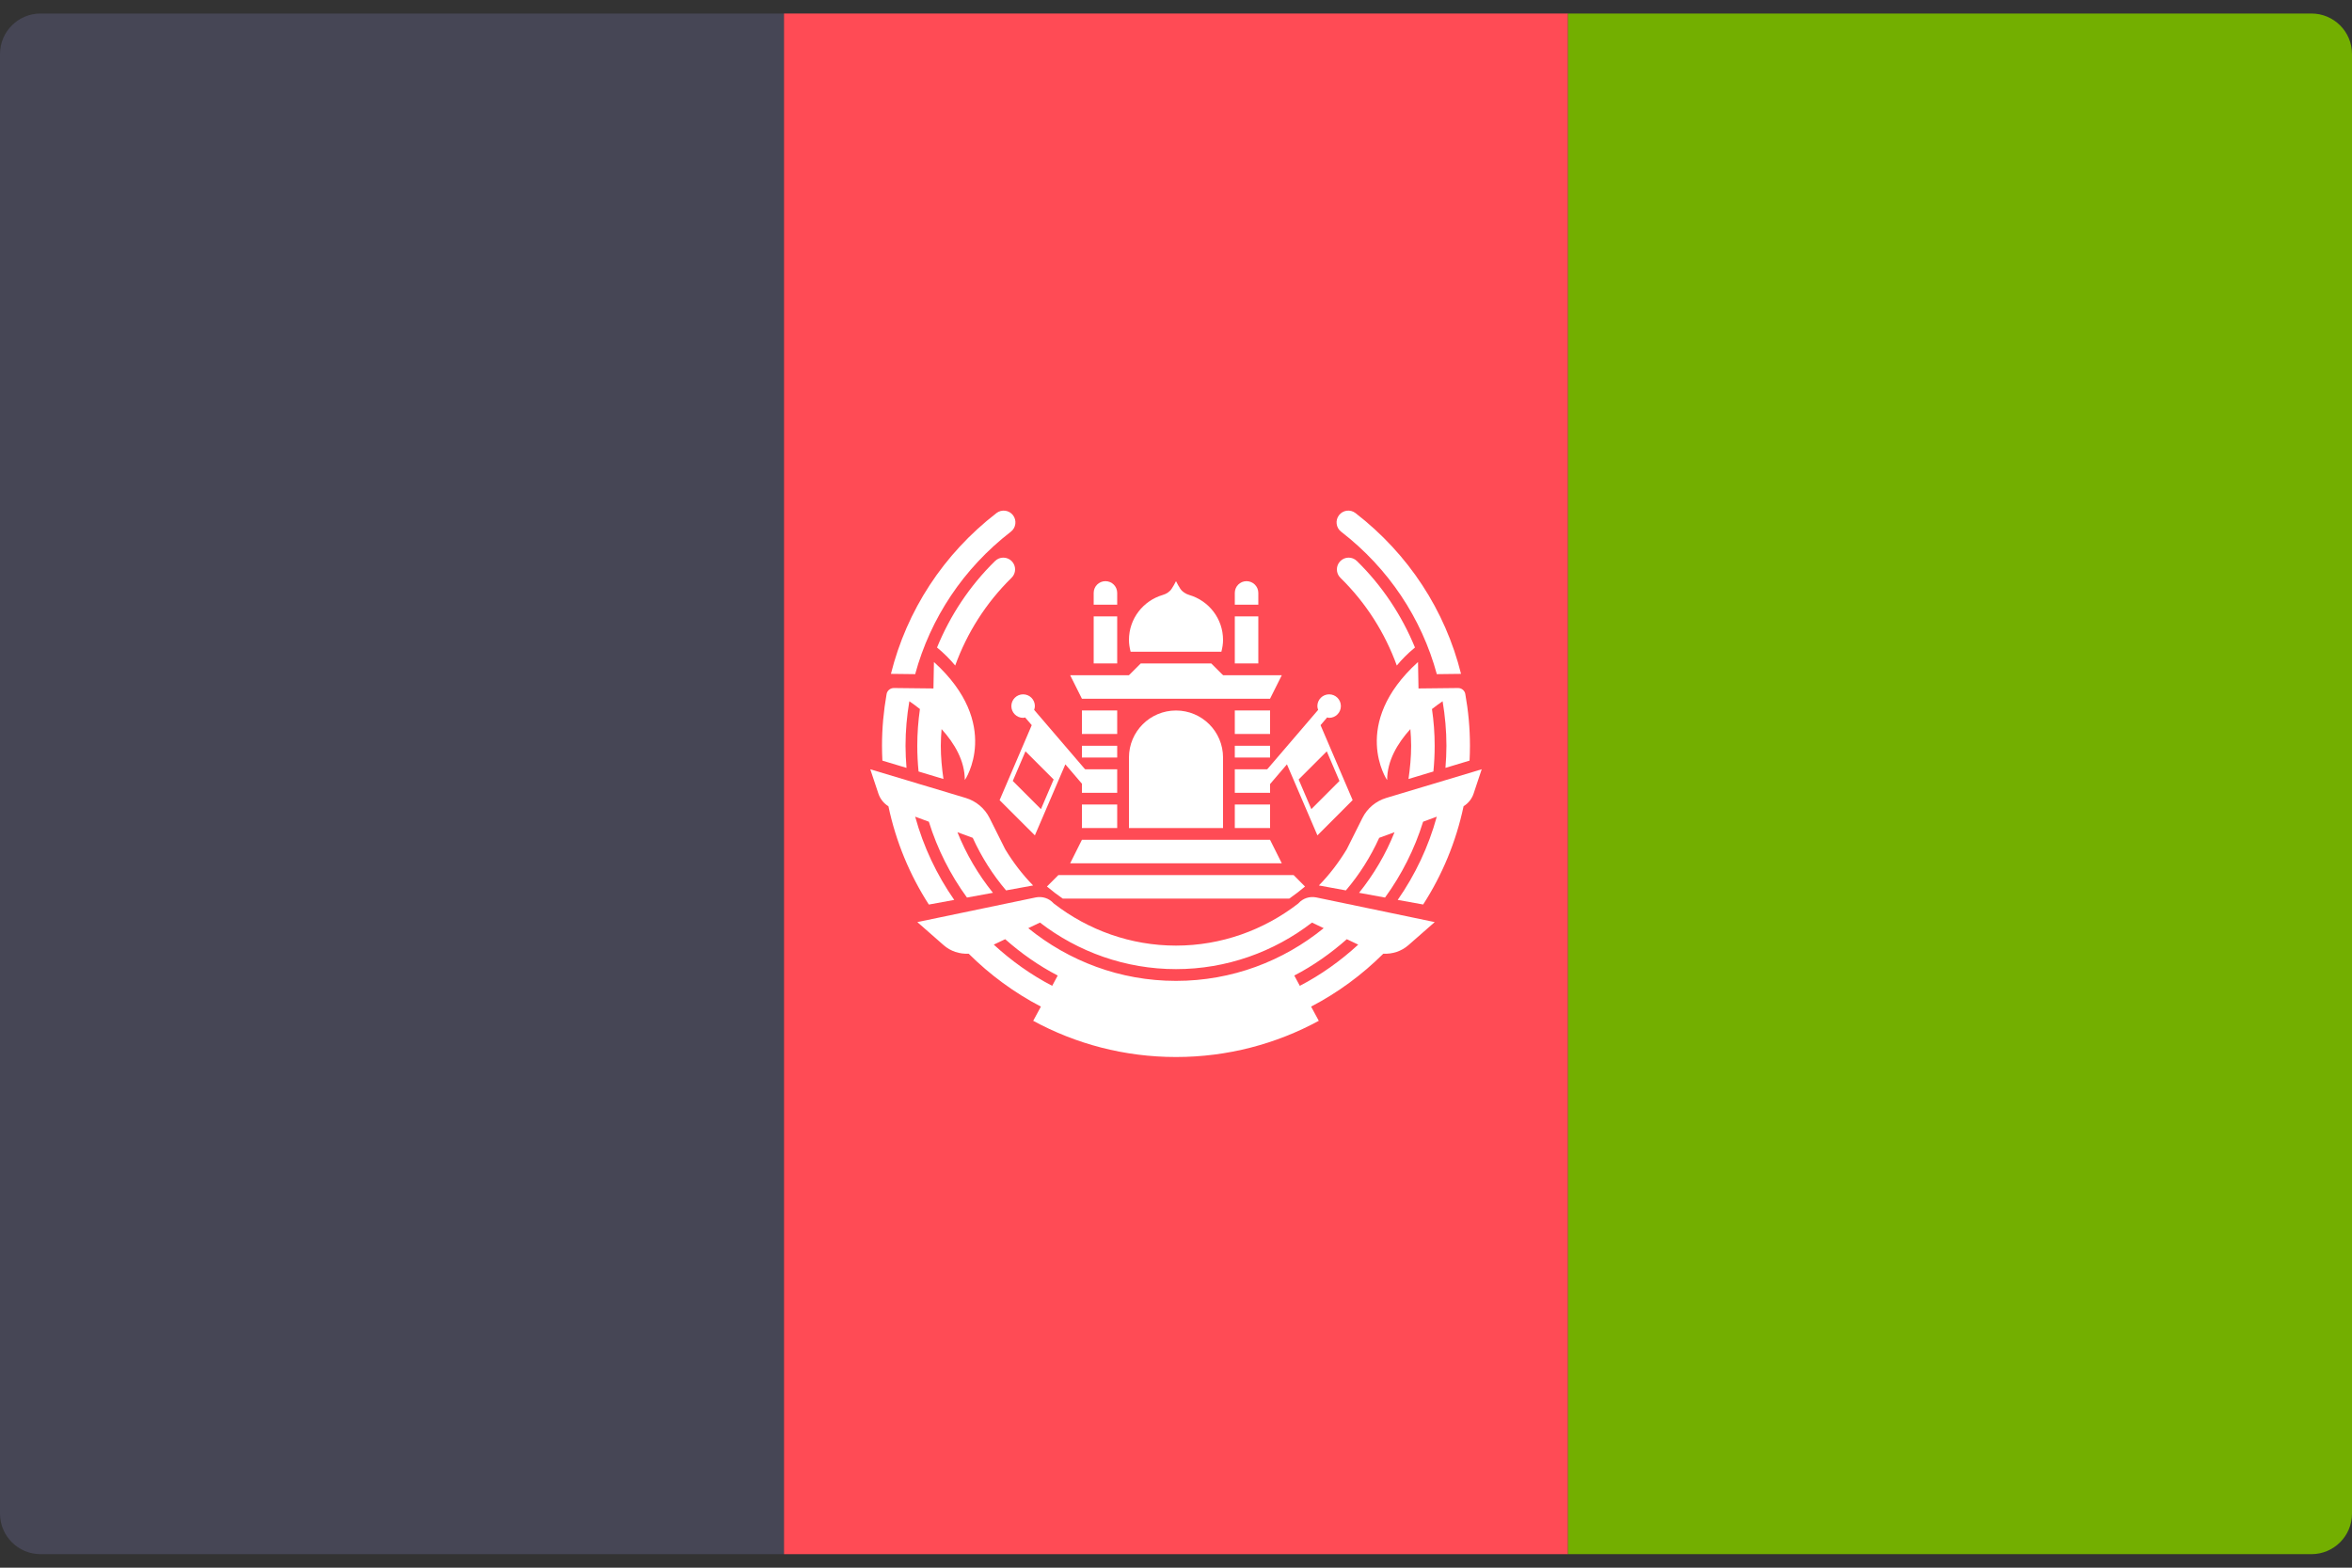 <svg width="48" height="32" viewBox="0 0 48 32" fill="none" xmlns="http://www.w3.org/2000/svg">
<rect x="0" y="0" width="48" height="32" fill="#333333" stroke="none"/>
<g clip-path="url(#clip0_11_2569)">
<path d="M16 31.724H0.828C0.371 31.724 0 31.353 0 30.896V1.103C0 0.646 0.371 0.276 0.828 0.276H16V31.724Z" fill="#464655"/>
<path d="M32.001 0.276H16V31.724H32.001V0.276Z" fill="#FF4B55"/>
<path d="M47.172 31.724H32V0.276H47.172C47.629 0.276 48 0.646 48 1.103V30.896C48 31.353 47.629 31.724 47.172 31.724Z" fill="#73AF00"/>
<path d="M26.159 17.622H21.84L22.08 17.142H25.919L26.159 17.622Z" fill="white"/>
<path d="M26.159 13.783H21.84L22.08 14.263H25.919L26.159 13.783Z" fill="white"/>
<path d="M25.2 14.023H22.8L23.28 13.543H24.72L25.2 14.023Z" fill="white"/>
<path d="M22.8 16.422H22.08V16.902H22.8V16.422Z" fill="white"/>
<path d="M22.8 15.703H22.08V16.183H22.8V15.703Z" fill="white"/>
<path d="M22.8 14.502H22.08V14.982H22.8V14.502Z" fill="white"/>
<path d="M22.8 15.223H22.08V15.463H22.8V15.223Z" fill="white"/>
<path d="M25.92 16.422H25.2V16.902H25.92V16.422Z" fill="white"/>
<path d="M25.92 15.703H25.2V16.183H25.92V15.703Z" fill="white"/>
<path d="M25.92 14.502H25.2V14.982H25.92V14.502Z" fill="white"/>
<path d="M25.92 15.223H25.2V15.463H25.92V15.223Z" fill="white"/>
<path d="M22.8 12.582H22.32V13.542H22.8V12.582Z" fill="white"/>
<path d="M22.8 12.343H22.32V12.103C22.32 11.97 22.427 11.863 22.56 11.863C22.693 11.863 22.8 11.97 22.8 12.103V12.343Z" fill="white"/>
<path d="M25.68 12.582H25.2V13.542H25.68V12.582Z" fill="white"/>
<path d="M25.68 12.343H25.2V12.103C25.2 11.97 25.307 11.863 25.439 11.863C25.572 11.863 25.68 11.97 25.68 12.103V12.343Z" fill="white"/>
<path d="M24 14.503C23.47 14.503 23.04 14.932 23.04 15.463V16.902H24.96V15.463C24.96 14.932 24.53 14.503 24 14.503Z" fill="white"/>
<path d="M22.411 16.014L21.105 14.49C21.113 14.466 21.12 14.44 21.12 14.413C21.12 14.28 21.013 14.173 20.88 14.173C20.748 14.173 20.64 14.28 20.64 14.413C20.64 14.545 20.748 14.653 20.88 14.653C20.895 14.653 20.907 14.647 20.921 14.645L21.056 14.802L20.4 16.333L21.12 17.052L21.742 15.602L22.229 16.171L22.411 16.014ZM21.244 16.516L20.669 15.941L20.928 15.336L21.503 15.911L21.244 16.516Z" fill="white"/>
<path d="M25.777 16.171L26.264 15.602L26.886 17.052L27.605 16.332L26.95 14.802L27.085 14.644C27.099 14.647 27.111 14.653 27.125 14.653C27.258 14.653 27.365 14.545 27.365 14.413C27.365 14.28 27.258 14.173 27.125 14.173C26.993 14.173 26.885 14.28 26.885 14.413C26.885 14.44 26.892 14.466 26.901 14.49L25.595 16.014L25.777 16.171ZM26.503 15.911L27.077 15.337L27.336 15.941L26.762 16.516L26.503 15.911Z" fill="white"/>
<path d="M24.271 12.145C24.196 12.122 24.129 12.081 24.086 12.015C24.058 11.971 24.029 11.921 24 11.863C23.971 11.921 23.942 11.971 23.913 12.015C23.871 12.081 23.804 12.123 23.728 12.145C23.331 12.262 23.04 12.627 23.04 13.063C23.04 13.146 23.054 13.226 23.074 13.303H24.926C24.946 13.226 24.96 13.146 24.96 13.063C24.96 12.627 24.669 12.262 24.271 12.145Z" fill="white"/>
<path d="M18.5 15.674C18.488 15.525 18.48 15.375 18.48 15.223C18.48 14.914 18.508 14.611 18.558 14.314C18.627 14.361 18.699 14.414 18.774 14.473C18.739 14.72 18.72 14.969 18.72 15.223C18.72 15.4 18.729 15.575 18.746 15.748L19.254 15.901C19.222 15.678 19.2 15.453 19.2 15.223C19.2 15.108 19.207 14.994 19.216 14.882C19.481 15.175 19.69 15.53 19.69 15.922C19.69 15.932 20.46 14.783 19.06 13.513L19.05 14.053L18.244 14.044C18.171 14.043 18.107 14.095 18.094 14.166C18.033 14.511 18 14.864 18 15.223C18 15.324 18.003 15.426 18.008 15.526L18.5 15.674Z" fill="white"/>
<path d="M20.63 10.853C20.735 10.772 20.754 10.621 20.673 10.516C20.592 10.411 20.441 10.392 20.336 10.473C19.25 11.312 18.505 12.464 18.182 13.755L18.677 13.761C18.988 12.619 19.661 11.601 20.63 10.853Z" fill="white"/>
<path d="M20.308 11.451C19.786 11.962 19.391 12.564 19.123 13.217C19.271 13.339 19.393 13.463 19.494 13.585C19.735 12.919 20.121 12.307 20.644 11.794C20.739 11.702 20.741 11.55 20.648 11.455C20.555 11.36 20.403 11.358 20.308 11.451Z" fill="white"/>
<path d="M19.474 18.369C19.118 17.858 18.846 17.285 18.677 16.67L18.956 16.773C19.131 17.334 19.395 17.856 19.734 18.321L20.264 18.224C19.965 17.853 19.719 17.436 19.539 16.987L19.852 17.102C20.031 17.494 20.26 17.855 20.532 18.175L21.084 18.074C20.867 17.853 20.677 17.604 20.514 17.335L20.195 16.697C20.096 16.499 19.92 16.352 19.709 16.288L18.954 16.061L18.779 16.009L18.528 15.933L18.027 15.783L17.761 15.703L17.926 16.198C17.962 16.307 18.035 16.398 18.131 16.458C18.284 17.183 18.567 17.86 18.956 18.464L19.474 18.369Z" fill="white"/>
<path d="M28.949 14.053L28.939 13.513C27.539 14.783 28.309 15.932 28.309 15.922C28.309 15.53 28.518 15.175 28.783 14.882C28.792 14.994 28.799 15.108 28.799 15.223C28.799 15.453 28.777 15.678 28.745 15.901L29.253 15.748C29.27 15.575 29.279 15.4 29.279 15.223C29.279 14.969 29.26 14.719 29.224 14.473C29.3 14.414 29.372 14.361 29.441 14.314C29.491 14.611 29.519 14.914 29.519 15.223C29.519 15.375 29.511 15.525 29.499 15.674L29.991 15.526C29.996 15.426 29.999 15.324 29.999 15.223C29.999 14.864 29.966 14.511 29.904 14.166C29.892 14.095 29.828 14.043 29.755 14.044L28.949 14.053Z" fill="white"/>
<path d="M29.323 13.761L29.817 13.755C29.495 12.464 28.749 11.312 27.663 10.473C27.558 10.392 27.408 10.411 27.327 10.516C27.246 10.621 27.265 10.772 27.37 10.853C28.338 11.601 29.012 12.619 29.323 13.761Z" fill="white"/>
<path d="M28.877 13.217C28.608 12.564 28.213 11.962 27.691 11.451C27.596 11.358 27.445 11.36 27.352 11.455C27.259 11.55 27.261 11.702 27.355 11.794C27.879 12.307 28.264 12.919 28.506 13.585C28.607 13.463 28.728 13.339 28.877 13.217Z" fill="white"/>
<path d="M29.972 15.783L29.472 15.933L29.22 16.009L29.046 16.061L28.29 16.288C28.079 16.352 27.903 16.499 27.805 16.696L27.485 17.335C27.322 17.604 27.133 17.853 26.916 18.074L27.467 18.175C27.74 17.855 27.969 17.494 28.147 17.102L28.46 16.987C28.281 17.436 28.035 17.852 27.736 18.224L28.266 18.321C28.604 17.856 28.869 17.334 29.043 16.773L29.322 16.67C29.153 17.285 28.881 17.858 28.525 18.369L29.044 18.463C29.433 17.86 29.716 17.182 29.869 16.457C29.964 16.398 30.038 16.307 30.074 16.198L30.239 15.702L29.972 15.783Z" fill="white"/>
<path d="M26.501 18.436L26.489 18.447C25.79 18.986 24.923 19.302 24 19.302C23.077 19.302 22.21 18.986 21.512 18.447L21.499 18.436C21.409 18.336 21.272 18.292 21.14 18.318L18.721 18.822L19.258 19.293C19.401 19.419 19.586 19.477 19.769 19.467C20.201 19.897 20.698 20.263 21.243 20.547L21.086 20.837C21.953 21.308 22.946 21.576 24 21.576C25.054 21.576 26.047 21.308 26.914 20.837L26.757 20.547C27.303 20.263 27.799 19.897 28.231 19.467C28.415 19.477 28.599 19.419 28.743 19.293L29.28 18.822L26.86 18.318C26.728 18.292 26.591 18.336 26.501 18.436ZM21.473 20.123C21.038 19.897 20.639 19.611 20.281 19.282L20.514 19.171C20.839 19.459 21.197 19.711 21.586 19.913L21.473 20.123ZM27.719 19.282C27.361 19.611 26.962 19.897 26.527 20.123L26.414 19.913C26.802 19.712 27.16 19.459 27.486 19.171L27.719 19.282ZM24 20.022C22.857 20.022 21.81 19.616 20.985 18.946L21.224 18.832C22.003 19.432 22.971 19.782 24 19.782C25.029 19.782 25.997 19.432 26.775 18.832L27.014 18.946C26.19 19.617 25.143 20.022 24 20.022Z" fill="white"/>
<path d="M21.366 18.096C21.47 18.183 21.576 18.265 21.688 18.342H26.312C26.423 18.265 26.53 18.183 26.633 18.096L26.4 17.862H21.6L21.366 18.096Z" fill="white"/>
</g>
<defs>
<clipPath id="clip0_11_2569">
<rect width="48" height="32" fill="white"/>
</clipPath>
</defs>
</svg>
